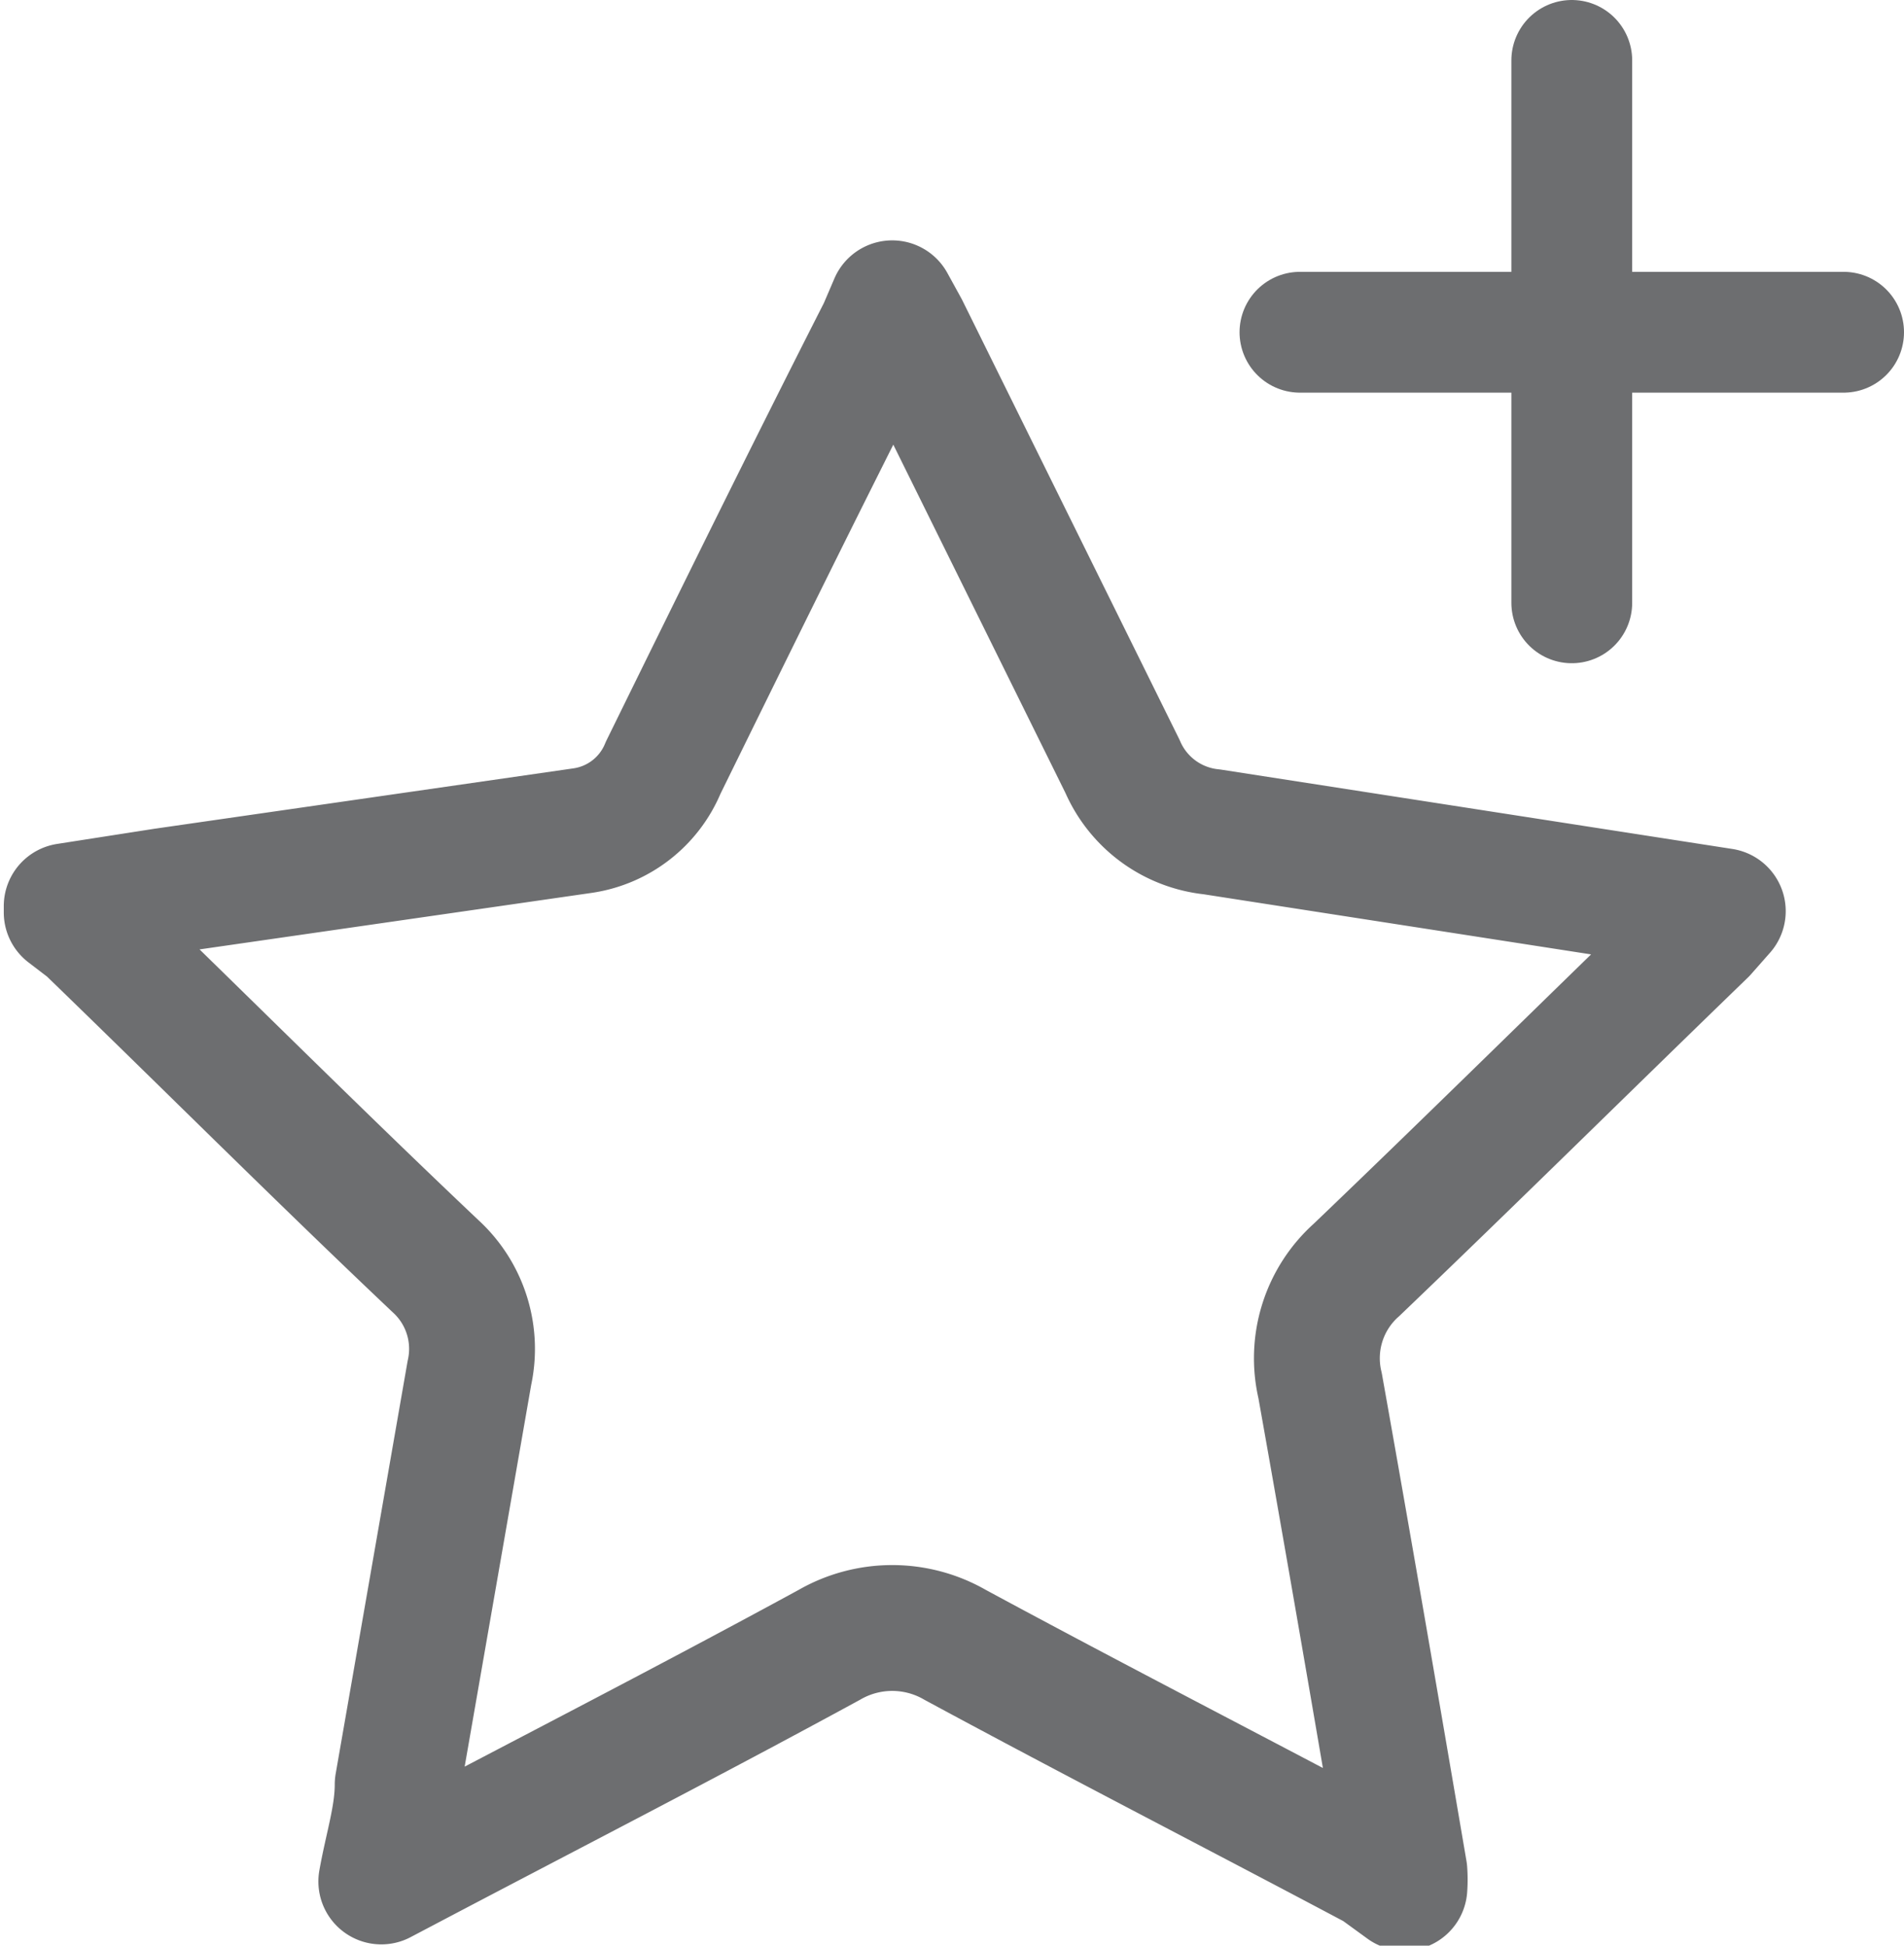 <svg xmlns="http://www.w3.org/2000/svg" viewBox="0 0 15.13 15.46"><defs><style>.cls-1,.cls-2{fill:none;stroke:#6d6e70;stroke-linecap:round;stroke-linejoin:round;}.cls-2{stroke-width:0.96px;}</style></defs><title>add_bookmark_btn</title><g id="Layer_2" data-name="Layer 2"><g id="Layer_1-2" data-name="Layer 1"><g id="X1vBn6.tif"><path class="cls-1" d="M11.16,15a.89.89,0,0,0,0-.13c-.22-1.29-.44-2.57-.67-3.86a.94.94,0,0,1,.29-.92c.93-.89,1.84-1.79,2.76-2.68l.15-.17L9.63,6.61a.87.87,0,0,1-.71-.52L7.2,2.61l-.11-.2L7,2.62C6.41,3.78,5.84,4.94,5.27,6.1a.82.82,0,0,1-.64.5L1.3,7.08.53,7.2l0,.05.17.13c.92.89,1.83,1.8,2.76,2.68a.89.89,0,0,1,.27.85l-.57,3.27c0,.25-.08.49-.13.77l.19-.1c1.12-.59,2.25-1.17,3.37-1.78a1,1,0,0,1,1,0c1.11.6,2.24,1.18,3.35,1.77Z"/></g><line class="cls-2" x1="12.49" y1="4.79" x2="12.49" y2="0.48"/><line class="cls-2" x1="10.33" y1="2.64" x2="14.65" y2="2.64"/></g></g></svg>